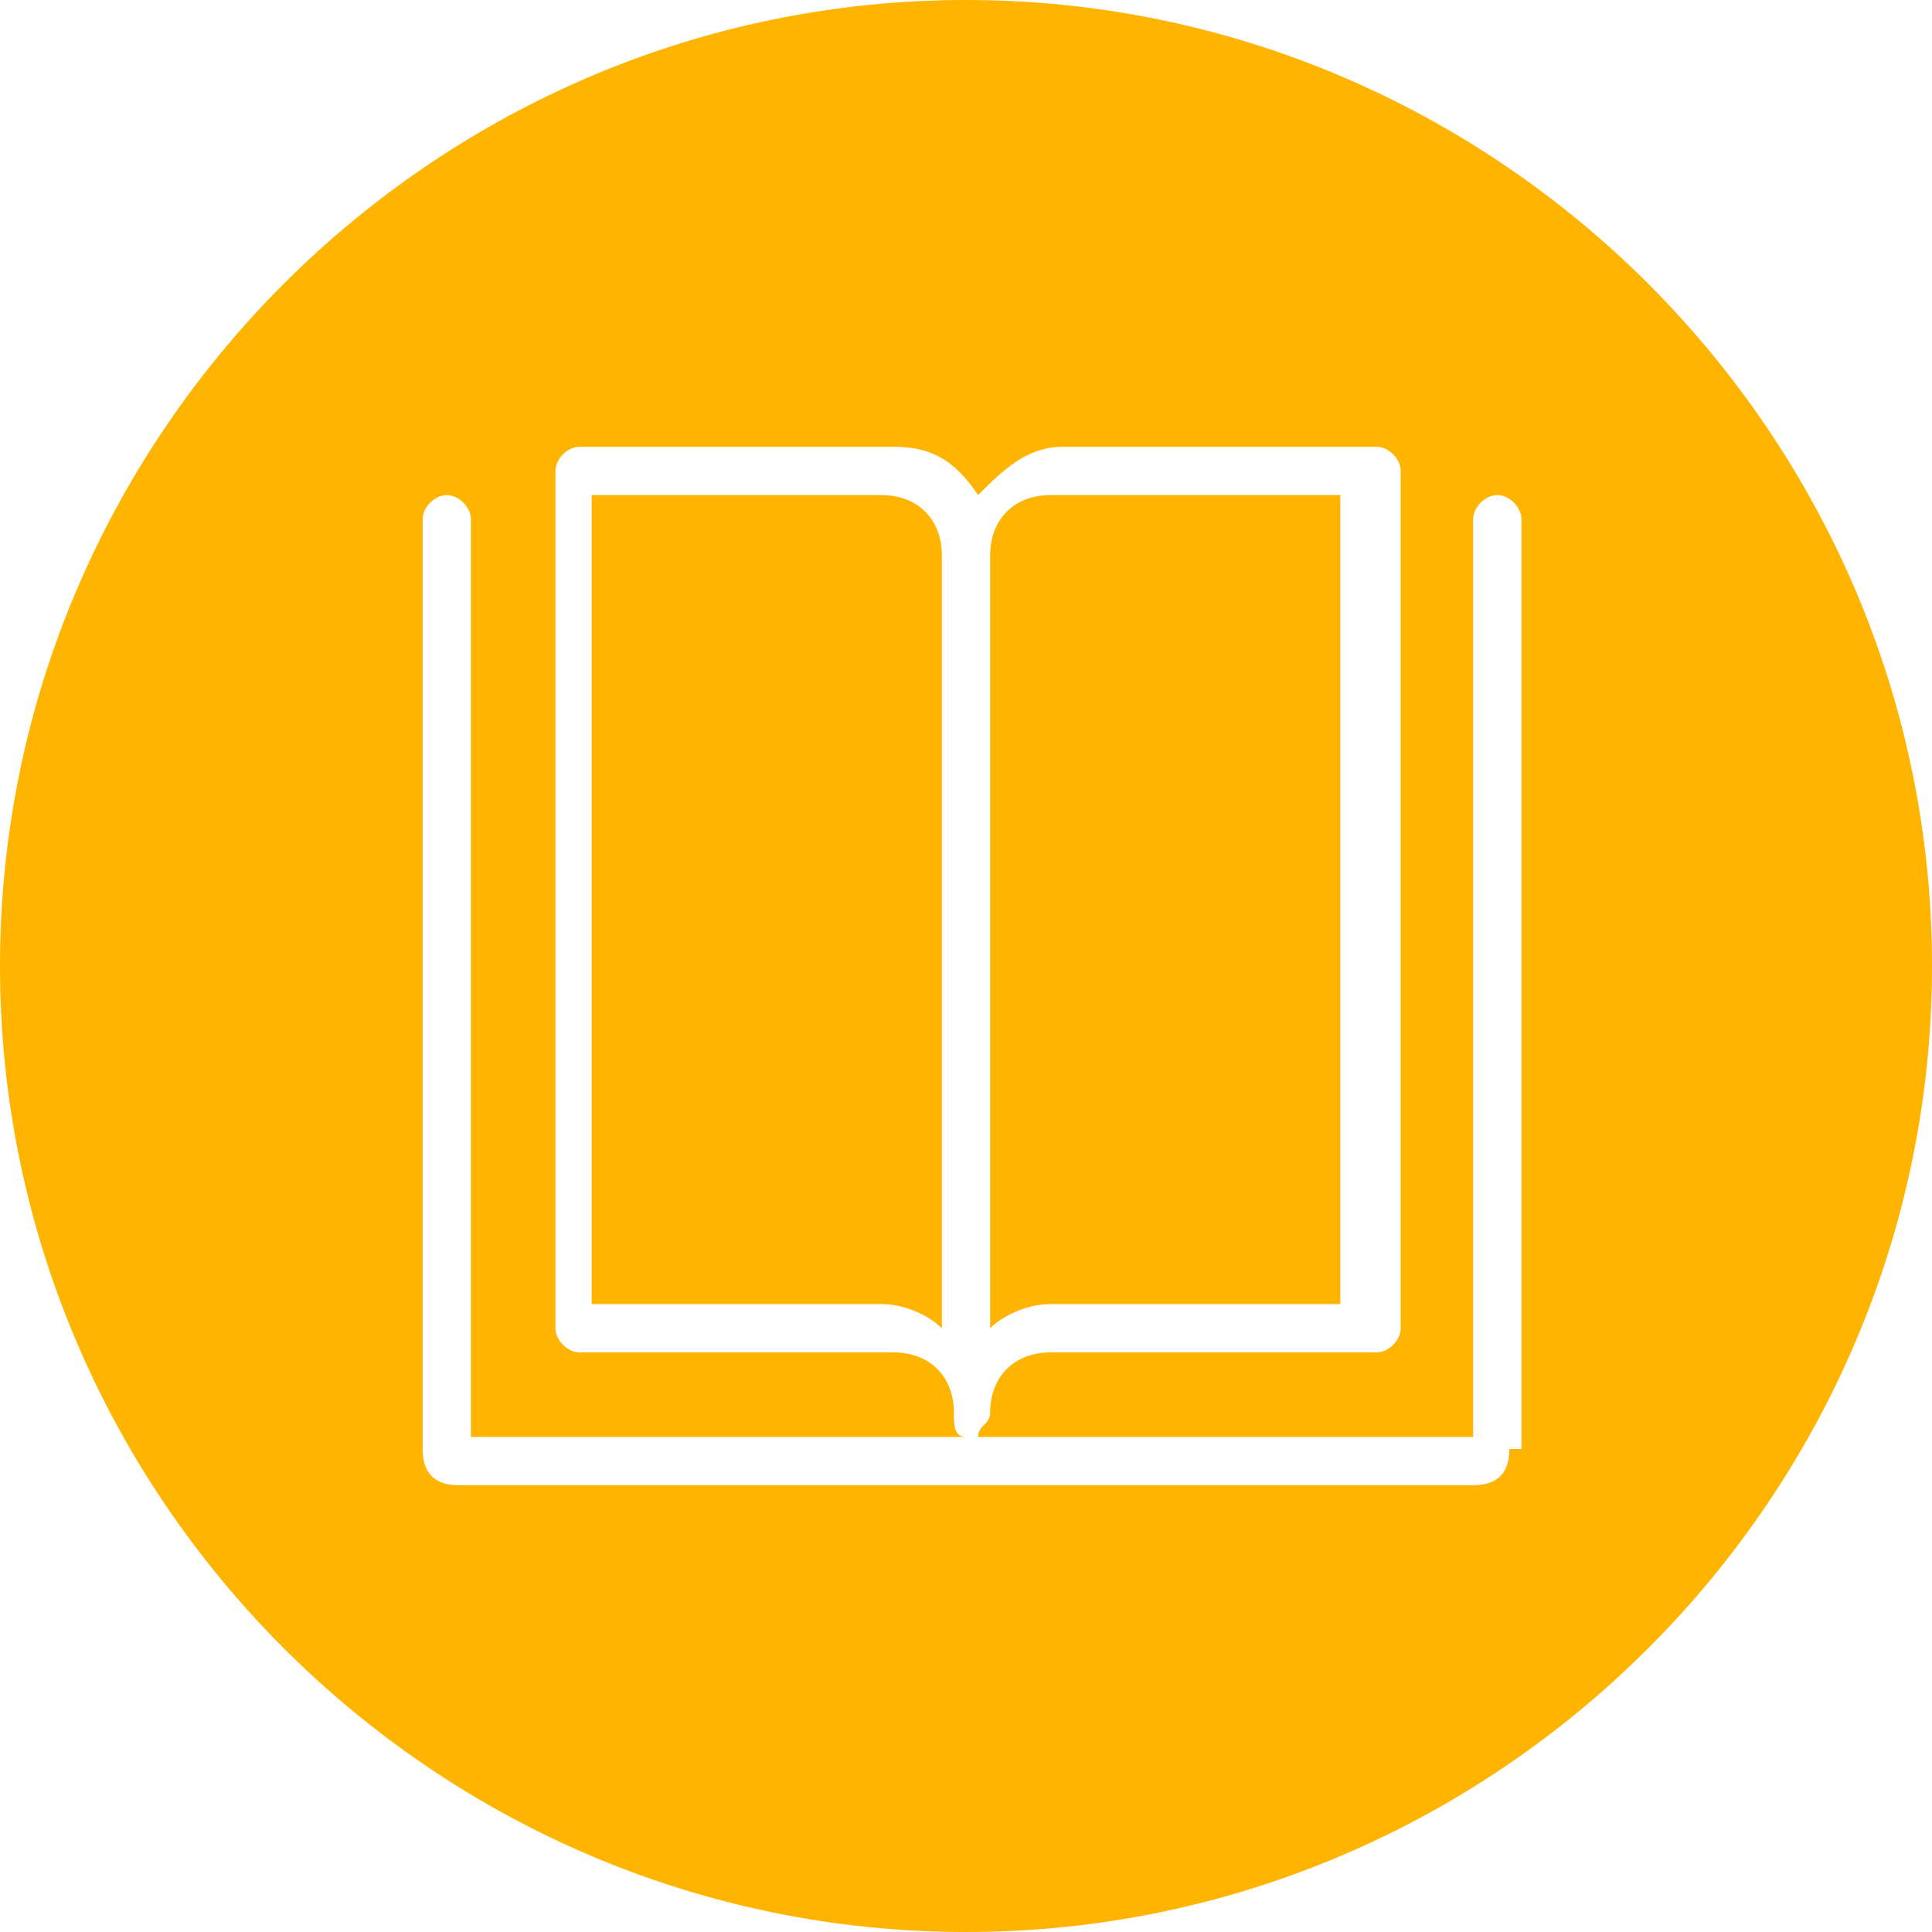 <?xml version="1.0" standalone="no"?><!DOCTYPE svg PUBLIC "-//W3C//DTD SVG 1.1//EN" "http://www.w3.org/Graphics/SVG/1.1/DTD/svg11.dtd"><svg t="1498548143434" class="icon" style="" viewBox="0 0 1024 1024" version="1.1" xmlns="http://www.w3.org/2000/svg" p-id="12707" xmlns:xlink="http://www.w3.org/1999/xlink" ><defs><style type="text/css"></style></defs><path d="M710.4 691.2 710.4 262.4 556.8 262.4c-19.2 0-32 12.8-32 32 0 0 0 0 0 0 0 0 0 0 0 0L524.8 704c6.4-6.4 19.2-12.8 32-12.8L710.4 691.2z" p-id="12708" fill="#ffb400"></path><path d="M467.2 262.4 313.6 262.4l0 428.8 153.6 0c12.8 0 25.6 6.4 32 12.8L499.2 294.4C499.2 275.2 486.4 262.4 467.2 262.4z" p-id="12709" fill="#ffb400"></path><path d="M512 0C230.4 0 0 230.4 0 512c0 281.6 230.4 512 512 512 281.6 0 512-230.4 512-512C1024 230.4 793.6 0 512 0zM800 768c0 12.8-6.4 19.2-19.2 19.2l-70.4 0L313.6 787.2 243.2 787.2c-12.8 0-19.2-6.4-19.2-19.2L224 275.2c0-6.4 6.4-12.8 12.8-12.8 6.4 0 12.8 6.4 12.8 12.8l0 486.4 64 0L512 761.6c-6.4 0-6.4-6.4-6.4-12.8 0 0 0 0 0 0 0-19.2-12.8-32-32-32L307.2 716.8c0 0 0 0 0 0 0 0 0 0 0 0-6.4 0-12.8-6.4-12.8-12.8L294.4 249.6c0-6.4 6.4-12.8 12.8-12.8 0 0 0 0 0 0 0 0 0 0 0 0l166.4 0c19.2 0 32 6.4 44.8 25.6 12.8-12.8 25.6-25.6 44.8-25.6l166.4 0c6.4 0 12.8 6.4 12.8 12.8 0 0 0 0 0 0 0 0 0 0 0 0L742.4 704c0 6.4-6.4 12.8-12.8 12.8L556.8 716.8c-19.2 0-32 12.8-32 32 0 0 0 0 0 0 0 6.4-6.4 6.4-6.4 12.8l198.4 0 64 0L780.8 275.2c0-6.4 6.4-12.8 12.8-12.8 6.4 0 12.8 6.4 12.8 12.8L806.4 768z" p-id="12710" fill="#ffb400"></path></svg>
